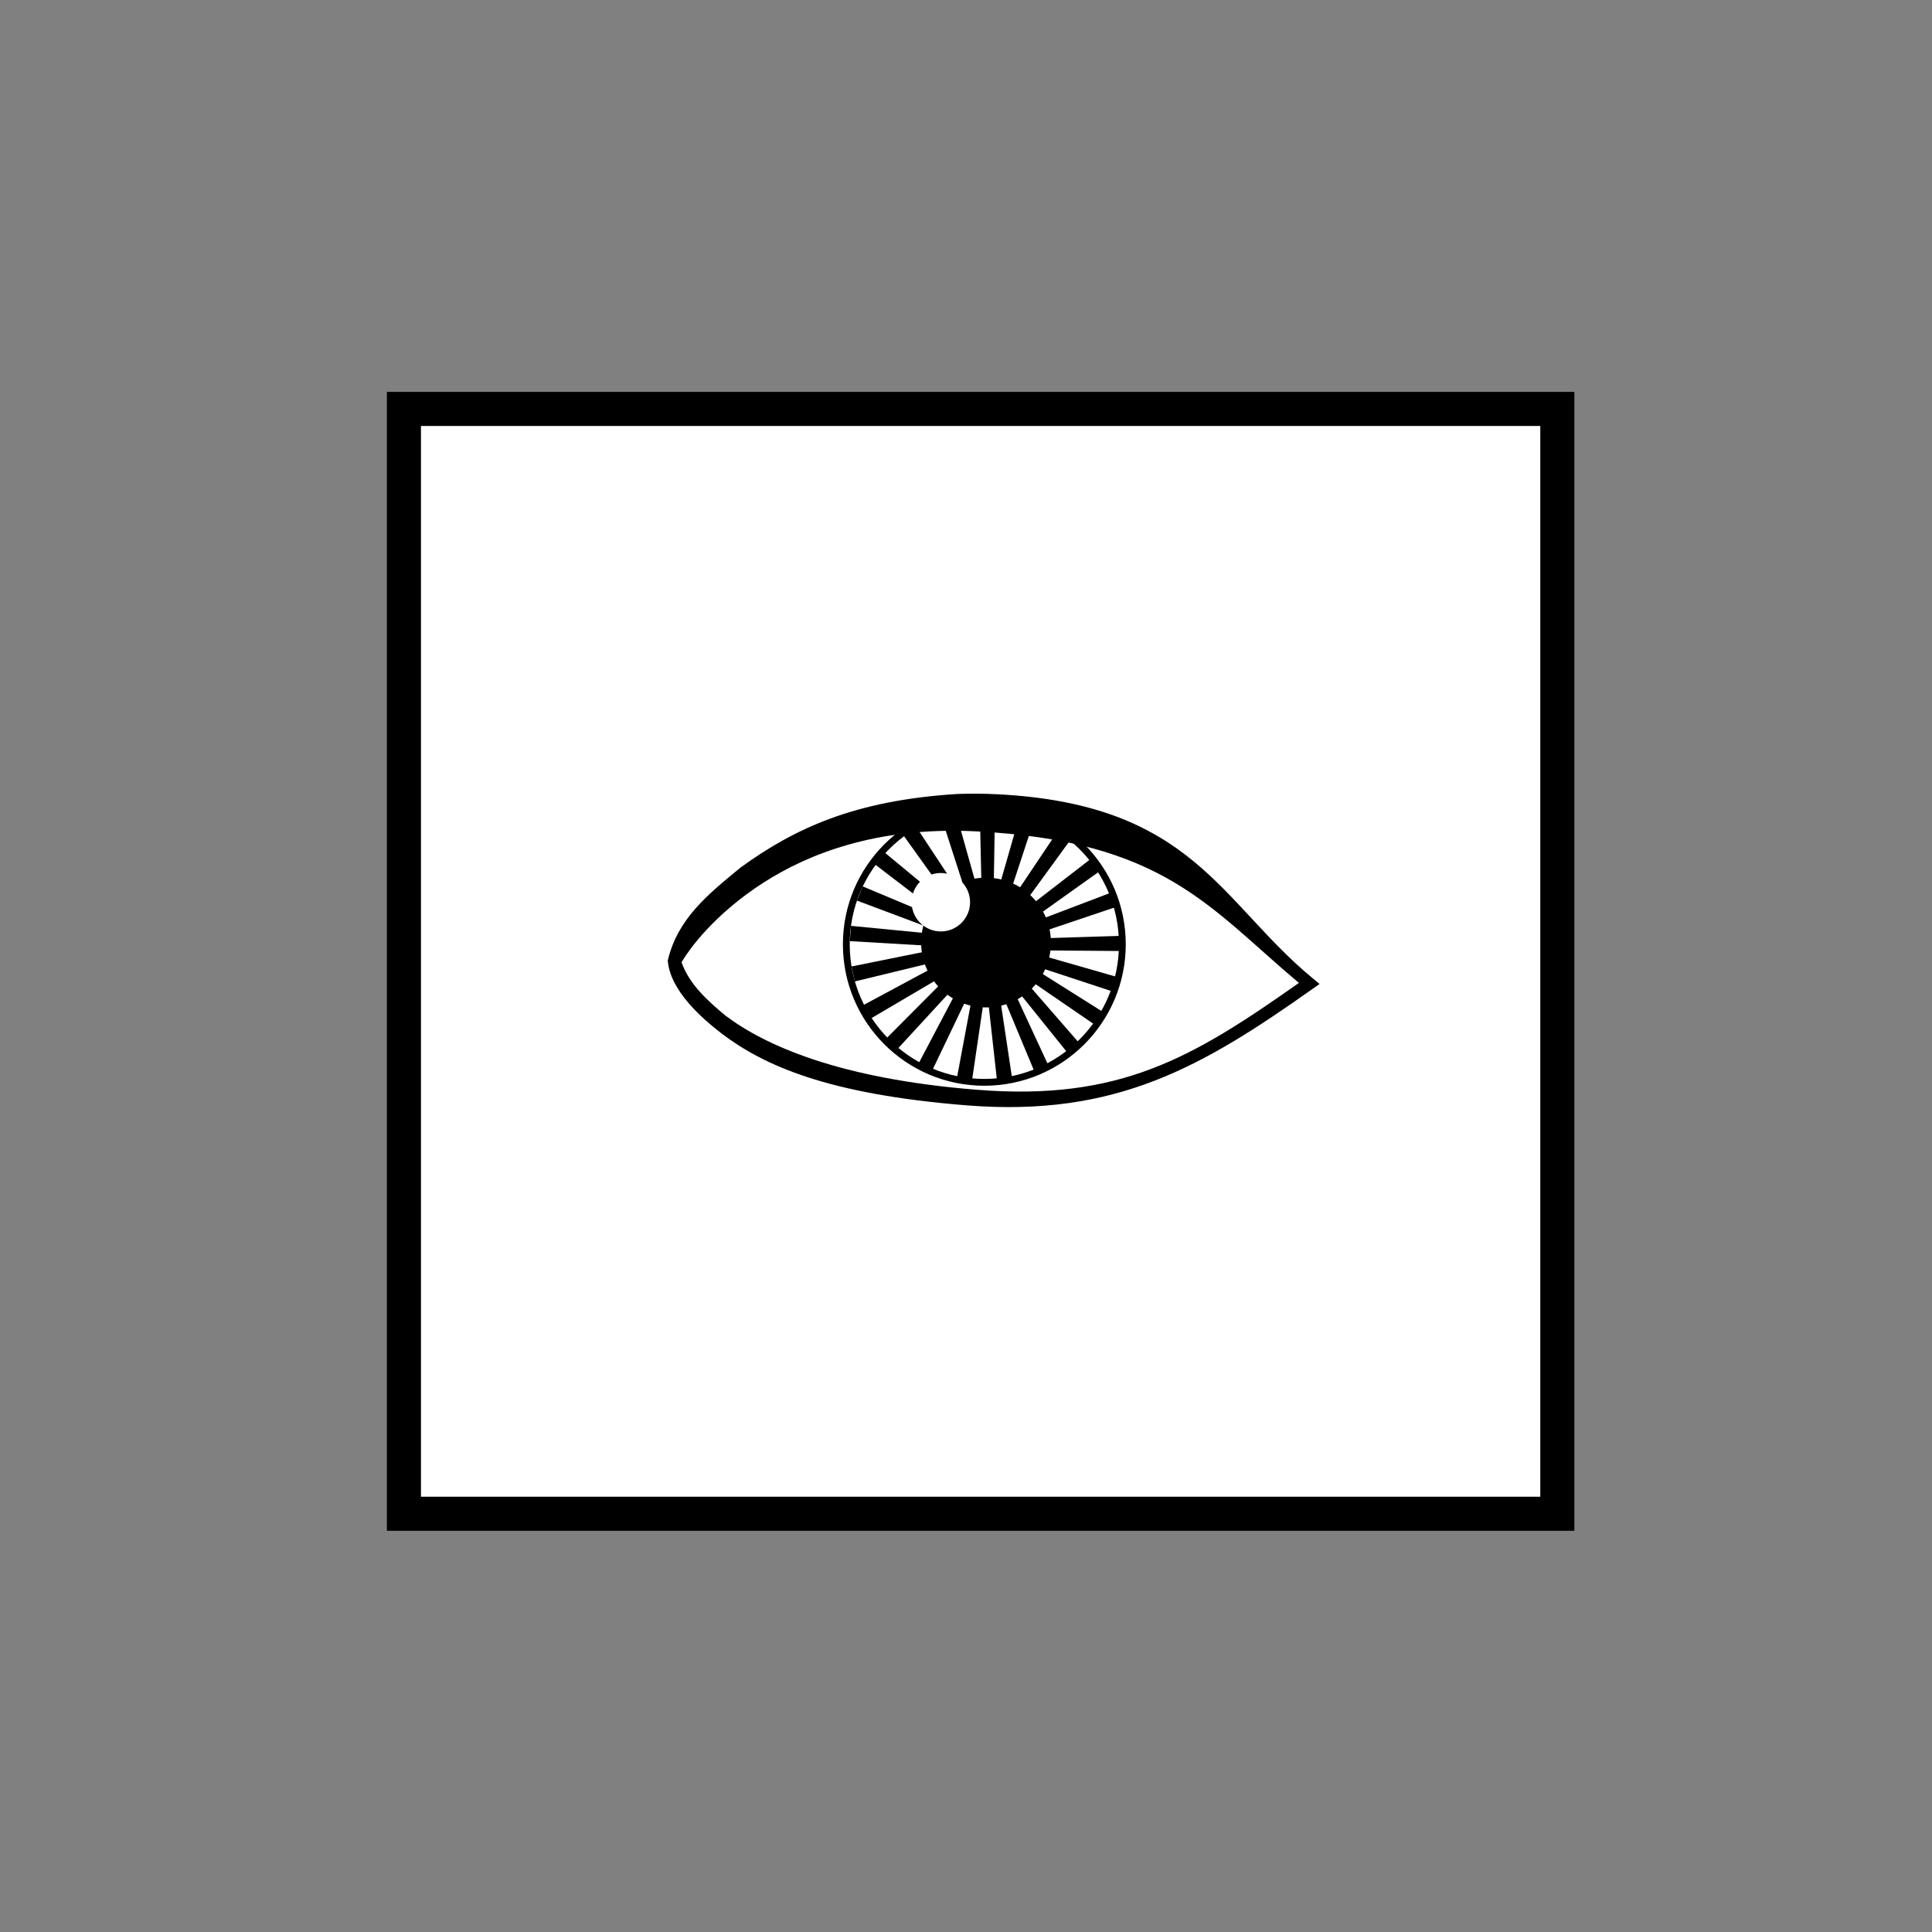 <?xml version="1.0" encoding="UTF-8" standalone="no"?>
<!-- Created with Inkscape (http://www.inkscape.org/) -->

<svg
   xmlns:dc="http://purl.org/dc/elements/1.1/"
   xmlns:cc="http://creativecommons.org/ns#"
   xmlns:rdf="http://www.w3.org/1999/02/22-rdf-syntax-ns#"
   xmlns:svg="http://www.w3.org/2000/svg"
   xmlns="http://www.w3.org/2000/svg"
   xmlns:sodipodi="http://sodipodi.sourceforge.net/DTD/sodipodi-0.dtd"
   xmlns:inkscape="http://www.inkscape.org/namespaces/inkscape"
   width="80mm"
   height="80mm"
   viewBox="0 0 283.465 283.465"
   id="svg38008"
   version="1.1"
   inkscape:version="0.91 r"
   sodipodi:docname="Preview.svg"
   inkscape:export-filename="/home/aleph/shared-j/Documents/Creative/UI/Cura2/working/Monochrome_icons/png/preview.png"
   inkscape:export-xdpi="70.555611"
   inkscape:export-ydpi="70.555611">
  <rect x="0" y="0" width="283.465" height="283.465" fill="#808080" stroke="none"/>
  <defs
     id="defs38010" />
  <sodipodi:namedview
     id="base"
     pagecolor="#ffffff"
     bordercolor="#666666"
     borderopacity="1.0"
     inkscape:pageopacity="0.0"
     inkscape:pageshadow="2"
     inkscape:zoom="1"
     inkscape:cx="136.39375"
     inkscape:cy="160.51946"
     inkscape:document-units="px"
     inkscape:current-layer="layer1"
     showgrid="false"
     inkscape:window-width="1452"
     inkscape:window-height="827"
     inkscape:window-x="2148"
     inkscape:window-y="86"
     inkscape:window-maximized="0"
     showguides="true"
     inkscape:guide-bbox="true">
    <sodipodi:guide
       position="56.569,-91.924"
       orientation="1,0"
       id="guide42640" />
    <sodipodi:guide
       position="125.865,226.274"
       orientation="0,1"
       id="guide42642" />
  </sodipodi:namedview>
  <g
     inkscape:label="Layer 1"
     inkscape:groupmode="layer"
     id="layer1"
     transform="translate(0,-768.898)">
    <rect
       inkscape:export-ydpi="90"
       inkscape:export-xdpi="90"
       inkscape:export-filename="/home/aleph/shared-j/Documents/Creative/UI/Cura2/icons/preview.png"
       ry="0"
       y="828.897"
       x="59.265"
       height="162.102"
       width="169.228"
       id="rect37842"
       style="opacity:1;fill:#ffffff;fill-opacity:1;fill-rule:nonzero;stroke:#000000;stroke-width:5;stroke-linecap:square;stroke-linejoin:miter;stroke-miterlimit:4;stroke-dasharray:none;stroke-dashoffset:825.364;stroke-opacity:1" />
    <g
       id="g37977"
       transform="translate(-871.828,-456.052)">
      <g
         transform="translate(-166,-1.5)"
         id="g37944">
        <g
           id="g37917"
           transform="matrix(0.91,0,0,0.91,72.337,127.909)">
          <path
             inkscape:transform-center-y="-14.24296"
             inkscape:transform-center-x="-0.0054040184"
             sodipodi:nodetypes="ccccc"
             inkscape:connector-curvature="0"
             id="rect37864"
             d="m 1218.942,1337.335 0.348,15.811 1.86,0 0.262,-15.811 z"
             style="color:#000000;font-style:normal;font-variant:normal;font-weight:normal;font-stretch:normal;font-size:medium;line-height:normal;font-family:sans-serif;text-indent:0;text-align:start;text-decoration:none;text-decoration-line:none;text-decoration-style:solid;text-decoration-color:#000000;letter-spacing:normal;word-spacing:normal;text-transform:none;direction:ltr;block-progression:tb;writing-mode:lr-tb;baseline-shift:baseline;text-anchor:start;white-space:normal;clip-rule:nonzero;display:inline;overflow:visible;visibility:visible;opacity:1;isolation:auto;mix-blend-mode:normal;color-interpolation:sRGB;color-interpolation-filters:linearRGB;solid-color:#000000;solid-opacity:1;fill:#000000;fill-opacity:1;fill-rule:nonzero;stroke:none;stroke-width:2;stroke-linecap:butt;stroke-linejoin:miter;stroke-miterlimit:10;stroke-dasharray:none;stroke-dashoffset:825.364;stroke-opacity:1;color-rendering:auto;image-rendering:auto;shape-rendering:auto;text-rendering:auto;enable-background:accumulate" />
          <circle
             r="4.454"
             cy="1359.477"
             cx="1220.17"
             id="path37869"
             style="opacity:1;fill:#000000;fill-opacity:1;fill-rule:nonzero;stroke:#000000;stroke-width:1.694;stroke-linecap:butt;stroke-linejoin:miter;stroke-miterlimit:10;stroke-dasharray:none;stroke-dashoffset:825.364;stroke-opacity:1" />
          <path
             style="color:#000000;font-style:normal;font-variant:normal;font-weight:normal;font-stretch:normal;font-size:medium;line-height:normal;font-family:sans-serif;text-indent:0;text-align:start;text-decoration:none;text-decoration-line:none;text-decoration-style:solid;text-decoration-color:#000000;letter-spacing:normal;word-spacing:normal;text-transform:none;direction:ltr;block-progression:tb;writing-mode:lr-tb;baseline-shift:baseline;text-anchor:start;white-space:normal;clip-rule:nonzero;display:inline;overflow:visible;visibility:visible;opacity:1;isolation:auto;mix-blend-mode:normal;color-interpolation:sRGB;color-interpolation-filters:linearRGB;solid-color:#000000;solid-opacity:1;fill:#000000;fill-opacity:1;fill-rule:nonzero;stroke:none;stroke-width:2;stroke-linecap:butt;stroke-linejoin:miter;stroke-miterlimit:10;stroke-dasharray:none;stroke-dashoffset:825.364;stroke-opacity:1;color-rendering:auto;image-rendering:auto;shape-rendering:auto;text-rendering:auto;enable-background:accumulate"
             d="m 1225.58,1337.97 -4.366,15.2 1.776,0.553 4.949,-15.018 z"
             id="path37875"
             inkscape:connector-curvature="0"
             sodipodi:nodetypes="ccccc"
             inkscape:transform-center-x="-4.404404"
             inkscape:transform-center-y="-13.63681" />
          <path
             inkscape:transform-center-y="-11.72371"
             inkscape:transform-center-x="-8.338854"
             sodipodi:nodetypes="ccccc"
             inkscape:connector-curvature="0"
             id="path37877"
             d="m 1231.904,1340.658 -8.809,13.134 1.521,1.07 9.308,-12.783 z"
             style="color:#000000;font-style:normal;font-variant:normal;font-weight:normal;font-stretch:normal;font-size:medium;line-height:normal;font-family:sans-serif;text-indent:0;text-align:start;text-decoration:none;text-decoration-line:none;text-decoration-style:solid;text-decoration-color:#000000;letter-spacing:normal;word-spacing:normal;text-transform:none;direction:ltr;block-progression:tb;writing-mode:lr-tb;baseline-shift:baseline;text-anchor:start;white-space:normal;clip-rule:nonzero;display:inline;overflow:visible;visibility:visible;opacity:1;isolation:auto;mix-blend-mode:normal;color-interpolation:sRGB;color-interpolation-filters:linearRGB;solid-color:#000000;solid-opacity:1;fill:#000000;fill-opacity:1;fill-rule:nonzero;stroke:none;stroke-width:2;stroke-linecap:butt;stroke-linejoin:miter;stroke-miterlimit:10;stroke-dasharray:none;stroke-dashoffset:825.364;stroke-opacity:1;color-rendering:auto;image-rendering:auto;shape-rendering:auto;text-rendering:auto;enable-background:accumulate" />
          <path
             style="color:#000000;font-style:normal;font-variant:normal;font-weight:normal;font-stretch:normal;font-size:medium;line-height:normal;font-family:sans-serif;text-indent:0;text-align:start;text-decoration:none;text-decoration-line:none;text-decoration-style:solid;text-decoration-color:#000000;letter-spacing:normal;word-spacing:normal;text-transform:none;direction:ltr;block-progression:tb;writing-mode:lr-tb;baseline-shift:baseline;text-anchor:start;white-space:normal;clip-rule:nonzero;display:inline;overflow:visible;visibility:visible;opacity:1;isolation:auto;mix-blend-mode:normal;color-interpolation:sRGB;color-interpolation-filters:linearRGB;solid-color:#000000;solid-opacity:1;fill:#000000;fill-opacity:1;fill-rule:nonzero;stroke:none;stroke-width:2;stroke-linecap:butt;stroke-linejoin:miter;stroke-miterlimit:10;stroke-dasharray:none;stroke-dashoffset:825.364;stroke-opacity:1;color-rendering:auto;image-rendering:auto;shape-rendering:auto;text-rendering:auto;enable-background:accumulate"
             d="m 1231.904,1340.658 -8.809,13.134 1.521,1.07 9.308,-12.783 z"
             id="path37879"
             inkscape:connector-curvature="0"
             sodipodi:nodetypes="ccccc"
             inkscape:transform-center-x="-8.338854"
             inkscape:transform-center-y="-11.72371" />
          <path
             inkscape:transform-center-y="-8.5565605"
             inkscape:transform-center-x="-11.568254"
             sodipodi:nodetypes="ccccc"
             inkscape:connector-curvature="0"
             id="path37881"
             d="m 1237.265,1345.345 -12.517,9.666 1.104,1.497 12.879,-9.175 z"
             style="color:#000000;font-style:normal;font-variant:normal;font-weight:normal;font-stretch:normal;font-size:medium;line-height:normal;font-family:sans-serif;text-indent:0;text-align:start;text-decoration:none;text-decoration-line:none;text-decoration-style:solid;text-decoration-color:#000000;letter-spacing:normal;word-spacing:normal;text-transform:none;direction:ltr;block-progression:tb;writing-mode:lr-tb;baseline-shift:baseline;text-anchor:start;white-space:normal;clip-rule:nonzero;display:inline;overflow:visible;visibility:visible;opacity:1;isolation:auto;mix-blend-mode:normal;color-interpolation:sRGB;color-interpolation-filters:linearRGB;solid-color:#000000;solid-opacity:1;fill:#000000;fill-opacity:1;fill-rule:nonzero;stroke:none;stroke-width:2;stroke-linecap:butt;stroke-linejoin:miter;stroke-miterlimit:10;stroke-dasharray:none;stroke-dashoffset:825.364;stroke-opacity:1;color-rendering:auto;image-rendering:auto;shape-rendering:auto;text-rendering:auto;enable-background:accumulate" />
          <path
             style="color:#000000;font-style:normal;font-variant:normal;font-weight:normal;font-stretch:normal;font-size:medium;line-height:normal;font-family:sans-serif;text-indent:0;text-align:start;text-decoration:none;text-decoration-line:none;text-decoration-style:solid;text-decoration-color:#000000;letter-spacing:normal;word-spacing:normal;text-transform:none;direction:ltr;block-progression:tb;writing-mode:lr-tb;baseline-shift:baseline;text-anchor:start;white-space:normal;clip-rule:nonzero;display:inline;overflow:visible;visibility:visible;opacity:1;isolation:auto;mix-blend-mode:normal;color-interpolation:sRGB;color-interpolation-filters:linearRGB;solid-color:#000000;solid-opacity:1;fill:#000000;fill-opacity:1;fill-rule:nonzero;stroke:none;stroke-width:2;stroke-linecap:butt;stroke-linejoin:miter;stroke-miterlimit:10;stroke-dasharray:none;stroke-dashoffset:825.364;stroke-opacity:1;color-rendering:auto;image-rendering:auto;shape-rendering:auto;text-rendering:auto;enable-background:accumulate"
             d="m 1240.631,1350.911 -14.782,5.621 0.623,1.752 14.987,-5.045 z"
             id="path37883"
             inkscape:connector-curvature="0"
             sodipodi:nodetypes="ccccc"
             inkscape:transform-center-x="-13.481454"
             inkscape:transform-center-y="-4.8861105" />
          <path
             inkscape:transform-center-y="-0.1940605"
             inkscape:transform-center-x="-14.244204"
             sodipodi:nodetypes="ccccc"
             inkscape:connector-curvature="0"
             id="path37885"
             d="m 1242.308,1358.054 -15.807,0.491 0.017,1.86 15.813,0.12 z"
             style="color:#000000;font-style:normal;font-variant:normal;font-weight:normal;font-stretch:normal;font-size:medium;line-height:normal;font-family:sans-serif;text-indent:0;text-align:start;text-decoration:none;text-decoration-line:none;text-decoration-style:solid;text-decoration-color:#000000;letter-spacing:normal;word-spacing:normal;text-transform:none;direction:ltr;block-progression:tb;writing-mode:lr-tb;baseline-shift:baseline;text-anchor:start;white-space:normal;clip-rule:nonzero;display:inline;overflow:visible;visibility:visible;opacity:1;isolation:auto;mix-blend-mode:normal;color-interpolation:sRGB;color-interpolation-filters:linearRGB;solid-color:#000000;solid-opacity:1;fill:#000000;fill-opacity:1;fill-rule:nonzero;stroke:none;stroke-width:2;stroke-linecap:butt;stroke-linejoin:miter;stroke-miterlimit:10;stroke-dasharray:none;stroke-dashoffset:825.364;stroke-opacity:1;color-rendering:auto;image-rendering:auto;shape-rendering:auto;text-rendering:auto;enable-background:accumulate" />
          <path
             style="color:#000000;font-style:normal;font-variant:normal;font-weight:normal;font-stretch:normal;font-size:medium;line-height:normal;font-family:sans-serif;text-indent:0;text-align:start;text-decoration:none;text-decoration-line:none;text-decoration-style:solid;text-decoration-color:#000000;letter-spacing:normal;word-spacing:normal;text-transform:none;direction:ltr;block-progression:tb;writing-mode:lr-tb;baseline-shift:baseline;text-anchor:start;white-space:normal;clip-rule:nonzero;display:inline;overflow:visible;visibility:visible;opacity:1;isolation:auto;mix-blend-mode:normal;color-interpolation:sRGB;color-interpolation-filters:linearRGB;solid-color:#000000;solid-opacity:1;fill:#000000;fill-opacity:1;fill-rule:nonzero;stroke:none;stroke-width:2;stroke-linecap:butt;stroke-linejoin:miter;stroke-miterlimit:10;stroke-dasharray:none;stroke-dashoffset:825.364;stroke-opacity:1;color-rendering:auto;image-rendering:auto;shape-rendering:auto;text-rendering:auto;enable-background:accumulate"
             d="m 1241.688,1364.881 -15.202,-4.359 -0.551,1.776 15.021,4.942 z"
             id="path37887"
             inkscape:connector-curvature="0"
             sodipodi:nodetypes="ccccc"
             inkscape:transform-center-x="-13.639004"
             inkscape:transform-center-y="4.3976395" />
          <path
             inkscape:transform-center-y="8.0044395"
             inkscape:transform-center-x="-11.950904"
             sodipodi:nodetypes="ccccc"
             inkscape:connector-curvature="0"
             id="path37889"
             d="m 1239.326,1370.672 -13.382,-8.429 -1.025,1.552 13.045,8.938 z"
             style="color:#000000;font-style:normal;font-variant:normal;font-weight:normal;font-stretch:normal;font-size:medium;line-height:normal;font-family:sans-serif;text-indent:0;text-align:start;text-decoration:none;text-decoration-line:none;text-decoration-style:solid;text-decoration-color:#000000;letter-spacing:normal;word-spacing:normal;text-transform:none;direction:ltr;block-progression:tb;writing-mode:lr-tb;baseline-shift:baseline;text-anchor:start;white-space:normal;clip-rule:nonzero;display:inline;overflow:visible;visibility:visible;opacity:1;isolation:auto;mix-blend-mode:normal;color-interpolation:sRGB;color-interpolation-filters:linearRGB;solid-color:#000000;solid-opacity:1;fill:#000000;fill-opacity:1;fill-rule:nonzero;stroke:none;stroke-width:2;stroke-linecap:butt;stroke-linejoin:miter;stroke-miterlimit:10;stroke-dasharray:none;stroke-dashoffset:825.364;stroke-opacity:1;color-rendering:auto;image-rendering:auto;shape-rendering:auto;text-rendering:auto;enable-background:accumulate" />
          <path
             style="color:#000000;font-style:normal;font-variant:normal;font-weight:normal;font-stretch:normal;font-size:medium;line-height:normal;font-family:sans-serif;text-indent:0;text-align:start;text-decoration:none;text-decoration-line:none;text-decoration-style:solid;text-decoration-color:#000000;letter-spacing:normal;word-spacing:normal;text-transform:none;direction:ltr;block-progression:tb;writing-mode:lr-tb;baseline-shift:baseline;text-anchor:start;white-space:normal;clip-rule:nonzero;display:inline;overflow:visible;visibility:visible;opacity:1;isolation:auto;mix-blend-mode:normal;color-interpolation:sRGB;color-interpolation-filters:linearRGB;solid-color:#000000;solid-opacity:1;fill:#000000;fill-opacity:1;fill-rule:nonzero;stroke:none;stroke-width:2;stroke-linecap:butt;stroke-linejoin:miter;stroke-miterlimit:10;stroke-dasharray:none;stroke-dashoffset:825.364;stroke-opacity:1;color-rendering:auto;image-rendering:auto;shape-rendering:auto;text-rendering:auto;enable-background:accumulate"
             d="m 1235.29,1375.716 -10.386,-11.927 -1.429,1.19 9.916,12.317 z"
             id="path37891"
             inkscape:connector-curvature="0"
             sodipodi:nodetypes="ccccc"
             inkscape:transform-center-x="-9.211404"
             inkscape:transform-center-y="11.05969" />
          <path
             inkscape:transform-center-y="13.12539"
             inkscape:transform-center-x="-5.813704"
             sodipodi:nodetypes="ccccc"
             inkscape:connector-curvature="0"
             id="path37893"
             d="m 1230.16,1379.29 -6.645,-14.351 -1.704,0.744 6.085,14.595 z"
             style="color:#000000;font-style:normal;font-variant:normal;font-weight:normal;font-stretch:normal;font-size:medium;line-height:normal;font-family:sans-serif;text-indent:0;text-align:start;text-decoration:none;text-decoration-line:none;text-decoration-style:solid;text-decoration-color:#000000;letter-spacing:normal;word-spacing:normal;text-transform:none;direction:ltr;block-progression:tb;writing-mode:lr-tb;baseline-shift:baseline;text-anchor:start;white-space:normal;clip-rule:nonzero;display:inline;overflow:visible;visibility:visible;opacity:1;isolation:auto;mix-blend-mode:normal;color-interpolation:sRGB;color-interpolation-filters:linearRGB;solid-color:#000000;solid-opacity:1;fill:#000000;fill-opacity:1;fill-rule:nonzero;stroke:none;stroke-width:2;stroke-linecap:butt;stroke-linejoin:miter;stroke-miterlimit:10;stroke-dasharray:none;stroke-dashoffset:825.364;stroke-opacity:1;color-rendering:auto;image-rendering:auto;shape-rendering:auto;text-rendering:auto;enable-background:accumulate" />
          <path
             style="color:#000000;font-style:normal;font-variant:normal;font-weight:normal;font-stretch:normal;font-size:medium;line-height:normal;font-family:sans-serif;text-indent:0;text-align:start;text-decoration:none;text-decoration-line:none;text-decoration-style:solid;text-decoration-color:#000000;letter-spacing:normal;word-spacing:normal;text-transform:none;direction:ltr;block-progression:tb;writing-mode:lr-tb;baseline-shift:baseline;text-anchor:start;white-space:normal;clip-rule:nonzero;display:inline;overflow:visible;visibility:visible;opacity:1;isolation:auto;mix-blend-mode:normal;color-interpolation:sRGB;color-interpolation-filters:linearRGB;solid-color:#000000;solid-opacity:1;fill:#000000;fill-opacity:1;fill-rule:nonzero;stroke:none;stroke-width:2;stroke-linecap:butt;stroke-linejoin:miter;stroke-miterlimit:10;stroke-dasharray:none;stroke-dashoffset:825.364;stroke-opacity:1;color-rendering:auto;image-rendering:auto;shape-rendering:auto;text-rendering:auto;enable-background:accumulate"
             d="m 1224.201,1381.297 -2.351,-15.639 -1.845,0.236 1.745,15.716 z"
             id="path37895"
             inkscape:connector-curvature="0"
             sodipodi:nodetypes="ccccc"
             inkscape:transform-center-x="-1.931354"
             inkscape:transform-center-y="14.15094" />
          <path
             inkscape:transform-center-y="14.06324"
             inkscape:transform-center-x="2.560696"
             sodipodi:nodetypes="ccccc"
             inkscape:connector-curvature="0"
             id="path37897"
             d="m 1217.678,1381.525 2.303,-15.646 -1.834,-0.311 -2.905,15.544 z"
             style="color:#000000;font-style:normal;font-variant:normal;font-weight:normal;font-stretch:normal;font-size:medium;line-height:normal;font-family:sans-serif;text-indent:0;text-align:start;text-decoration:none;text-decoration-line:none;text-decoration-style:solid;text-decoration-color:#000000;letter-spacing:normal;word-spacing:normal;text-transform:none;direction:ltr;block-progression:tb;writing-mode:lr-tb;baseline-shift:baseline;text-anchor:start;white-space:normal;clip-rule:nonzero;display:inline;overflow:visible;visibility:visible;opacity:1;isolation:auto;mix-blend-mode:normal;color-interpolation:sRGB;color-interpolation-filters:linearRGB;solid-color:#000000;solid-opacity:1;fill:#000000;fill-opacity:1;fill-rule:nonzero;stroke:none;stroke-width:2;stroke-linecap:butt;stroke-linejoin:miter;stroke-miterlimit:10;stroke-dasharray:none;stroke-dashoffset:825.364;stroke-opacity:1;color-rendering:auto;image-rendering:auto;shape-rendering:auto;text-rendering:auto;enable-background:accumulate" />
          <path
             style="color:#000000;font-style:normal;font-variant:normal;font-weight:normal;font-stretch:normal;font-size:medium;line-height:normal;font-family:sans-serif;text-indent:0;text-align:start;text-decoration:none;text-decoration-line:none;text-decoration-style:solid;text-decoration-color:#000000;letter-spacing:normal;word-spacing:normal;text-transform:none;direction:ltr;block-progression:tb;writing-mode:lr-tb;baseline-shift:baseline;text-anchor:start;white-space:normal;clip-rule:nonzero;display:inline;overflow:visible;visibility:visible;opacity:1;isolation:auto;mix-blend-mode:normal;color-interpolation:sRGB;color-interpolation-filters:linearRGB;solid-color:#000000;solid-opacity:1;fill:#000000;fill-opacity:1;fill-rule:nonzero;stroke:none;stroke-width:2;stroke-linecap:butt;stroke-linejoin:miter;stroke-miterlimit:10;stroke-dasharray:none;stroke-dashoffset:825.364;stroke-opacity:1;color-rendering:auto;image-rendering:auto;shape-rendering:auto;text-rendering:auto;enable-background:accumulate"
             d="m 1211.272,1379.803 6.825,-14.266 -1.66,-0.839 -7.37,13.99 z"
             id="path37899"
             inkscape:connector-curvature="0"
             sodipodi:nodetypes="ccccc"
             inkscape:transform-center-x="6.589046"
             inkscape:transform-center-y="12.76649" />
          <path
             inkscape:transform-center-y="10.35069"
             inkscape:transform-center-x="10.004996"
             sodipodi:nodetypes="ccccc"
             inkscape:connector-curvature="0"
             id="path37901"
             d="m 1205.701,1376.296 10.712,-11.635 -1.34,-1.289 -11.152,11.211 z"
             style="color:#000000;font-style:normal;font-variant:normal;font-weight:normal;font-stretch:normal;font-size:medium;line-height:normal;font-family:sans-serif;text-indent:0;text-align:start;text-decoration:none;text-decoration-line:none;text-decoration-style:solid;text-decoration-color:#000000;letter-spacing:normal;word-spacing:normal;text-transform:none;direction:ltr;block-progression:tb;writing-mode:lr-tb;baseline-shift:baseline;text-anchor:start;white-space:normal;clip-rule:nonzero;display:inline;overflow:visible;visibility:visible;opacity:1;isolation:auto;mix-blend-mode:normal;color-interpolation:sRGB;color-interpolation-filters:linearRGB;solid-color:#000000;solid-opacity:1;fill:#000000;fill-opacity:1;fill-rule:nonzero;stroke:none;stroke-width:2;stroke-linecap:butt;stroke-linejoin:miter;stroke-miterlimit:10;stroke-dasharray:none;stroke-dashoffset:825.364;stroke-opacity:1;color-rendering:auto;image-rendering:auto;shape-rendering:auto;text-rendering:auto;enable-background:accumulate" />
          <path
             style="color:#000000;font-style:normal;font-variant:normal;font-weight:normal;font-stretch:normal;font-size:medium;line-height:normal;font-family:sans-serif;text-indent:0;text-align:start;text-decoration:none;text-decoration-line:none;text-decoration-style:solid;text-decoration-color:#000000;letter-spacing:normal;word-spacing:normal;text-transform:none;direction:ltr;block-progression:tb;writing-mode:lr-tb;baseline-shift:baseline;text-anchor:start;white-space:normal;clip-rule:nonzero;display:inline;overflow:visible;visibility:visible;opacity:1;isolation:auto;mix-blend-mode:normal;color-interpolation:sRGB;color-interpolation-filters:linearRGB;solid-color:#000000;solid-opacity:1;fill:#000000;fill-opacity:1;fill-rule:nonzero;stroke:none;stroke-width:2;stroke-linecap:butt;stroke-linejoin:miter;stroke-miterlimit:10;stroke-dasharray:none;stroke-dashoffset:825.364;stroke-opacity:1;color-rendering:auto;image-rendering:auto;shape-rendering:auto;text-rendering:auto;enable-background:accumulate"
             d="m 1201.443,1371.371 13.628,-8.024 -0.908,-1.623 -13.926,7.491 z"
             id="path37903"
             inkscape:connector-curvature="0"
             sodipodi:nodetypes="ccccc"
             inkscape:transform-center-x="12.517696"
             inkscape:transform-center-y="7.0640395" />
          <path
             inkscape:transform-center-y="3.1726895"
             inkscape:transform-center-x="13.951246"
             sodipodi:nodetypes="ccccc"
             inkscape:connector-curvature="0"
             id="path37905"
             d="m 1198.801,1365.427 15.369,-3.726 -0.399,-1.817 -15.5,3.129 z"
             style="color:#000000;font-style:normal;font-variant:normal;font-weight:normal;font-stretch:normal;font-size:medium;line-height:normal;font-family:sans-serif;text-indent:0;text-align:start;text-decoration:none;text-decoration-line:none;text-decoration-style:solid;text-decoration-color:#000000;letter-spacing:normal;word-spacing:normal;text-transform:none;direction:ltr;block-progression:tb;writing-mode:lr-tb;baseline-shift:baseline;text-anchor:start;white-space:normal;clip-rule:nonzero;display:inline;overflow:visible;visibility:visible;opacity:1;isolation:auto;mix-blend-mode:normal;color-interpolation:sRGB;color-interpolation-filters:linearRGB;solid-color:#000000;solid-opacity:1;fill:#000000;fill-opacity:1;fill-rule:nonzero;stroke:none;stroke-width:2;stroke-linecap:butt;stroke-linejoin:miter;stroke-miterlimit:10;stroke-dasharray:none;stroke-dashoffset:825.364;stroke-opacity:1;color-rendering:auto;image-rendering:auto;shape-rendering:auto;text-rendering:auto;enable-background:accumulate" />
          <path
             style="color:#000000;font-style:normal;font-variant:normal;font-weight:normal;font-stretch:normal;font-size:medium;line-height:normal;font-family:sans-serif;text-indent:0;text-align:start;text-decoration:none;text-decoration-line:none;text-decoration-style:solid;text-decoration-color:#000000;letter-spacing:normal;word-spacing:normal;text-transform:none;direction:ltr;block-progression:tb;writing-mode:lr-tb;baseline-shift:baseline;text-anchor:start;white-space:normal;clip-rule:nonzero;display:inline;overflow:visible;visibility:visible;opacity:1;isolation:auto;mix-blend-mode:normal;color-interpolation:sRGB;color-interpolation-filters:linearRGB;solid-color:#000000;solid-opacity:1;fill:#000000;fill-opacity:1;fill-rule:nonzero;stroke:none;stroke-width:2;stroke-linecap:butt;stroke-linejoin:miter;stroke-miterlimit:10;stroke-dasharray:none;stroke-dashoffset:825.364;stroke-opacity:1;color-rendering:auto;image-rendering:auto;shape-rendering:auto;text-rendering:auto;enable-background:accumulate"
             d="m 1197.996,1358.929 15.788,0.924 0.149,-1.854 -15.739,-1.533 z"
             id="path37907"
             inkscape:connector-curvature="0"
             sodipodi:nodetypes="ccccc"
             inkscape:transform-center-x="14.206896"
             inkscape:transform-center-y="-1.3239105" />
          <path
             inkscape:transform-center-y="-5.4592605"
             inkscape:transform-center-x="13.269796"
             sodipodi:nodetypes="ccccc"
             inkscape:connector-curvature="0"
             id="path37909"
             d="m 1199.152,1352.395 14.808,5.552 0.691,-1.727 -14.581,-6.119 z"
             style="color:#000000;font-style:normal;font-variant:normal;font-weight:normal;font-stretch:normal;font-size:medium;line-height:normal;font-family:sans-serif;text-indent:0;text-align:start;text-decoration:none;text-decoration-line:none;text-decoration-style:solid;text-decoration-color:#000000;letter-spacing:normal;word-spacing:normal;text-transform:none;direction:ltr;block-progression:tb;writing-mode:lr-tb;baseline-shift:baseline;text-anchor:start;white-space:normal;clip-rule:nonzero;display:inline;overflow:visible;visibility:visible;opacity:1;isolation:auto;mix-blend-mode:normal;color-interpolation:sRGB;color-interpolation-filters:linearRGB;solid-color:#000000;solid-opacity:1;fill:#000000;fill-opacity:1;fill-rule:nonzero;stroke:none;stroke-width:2;stroke-linecap:butt;stroke-linejoin:miter;stroke-miterlimit:10;stroke-dasharray:none;stroke-dashoffset:825.364;stroke-opacity:1;color-rendering:auto;image-rendering:auto;shape-rendering:auto;text-rendering:auto;enable-background:accumulate" />
          <path
             style="color:#000000;font-style:normal;font-variant:normal;font-weight:normal;font-stretch:normal;font-size:medium;line-height:normal;font-family:sans-serif;text-indent:0;text-align:start;text-decoration:none;text-decoration-line:none;text-decoration-style:solid;text-decoration-color:#000000;letter-spacing:normal;word-spacing:normal;text-transform:none;direction:ltr;block-progression:tb;writing-mode:lr-tb;baseline-shift:baseline;text-anchor:start;white-space:normal;clip-rule:nonzero;display:inline;overflow:visible;visibility:visible;opacity:1;isolation:auto;mix-blend-mode:normal;color-interpolation:sRGB;color-interpolation-filters:linearRGB;solid-color:#000000;solid-opacity:1;fill:#000000;fill-opacity:1;fill-rule:nonzero;stroke:none;stroke-width:2;stroke-linecap:butt;stroke-linejoin:miter;stroke-miterlimit:10;stroke-dasharray:none;stroke-dashoffset:825.364;stroke-opacity:1;color-rendering:auto;image-rendering:auto;shape-rendering:auto;text-rendering:auto;enable-background:accumulate"
             d="m 1202.111,1346.604 12.562,9.607 1.162,-1.452 -12.18,-10.084 z"
             id="path37911"
             inkscape:connector-curvature="0"
             sodipodi:nodetypes="ccccc"
             inkscape:transform-center-x="11.198596"
             inkscape:transform-center-y="-9.0399105" />
          <path
             inkscape:transform-center-y="-11.85841"
             inkscape:transform-center-x="8.143346"
             sodipodi:nodetypes="ccccc"
             inkscape:connector-curvature="0"
             id="path37913"
             d="m 1206.655,1341.895 9.212,12.854 1.535,-1.05 -8.708,-13.2 z"
             style="color:#000000;font-style:normal;font-variant:normal;font-weight:normal;font-stretch:normal;font-size:medium;line-height:normal;font-family:sans-serif;text-indent:0;text-align:start;text-decoration:none;text-decoration-line:none;text-decoration-style:solid;text-decoration-color:#000000;letter-spacing:normal;word-spacing:normal;text-transform:none;direction:ltr;block-progression:tb;writing-mode:lr-tb;baseline-shift:baseline;text-anchor:start;white-space:normal;clip-rule:nonzero;display:inline;overflow:visible;visibility:visible;opacity:1;isolation:auto;mix-blend-mode:normal;color-interpolation:sRGB;color-interpolation-filters:linearRGB;solid-color:#000000;solid-opacity:1;fill:#000000;fill-opacity:1;fill-rule:nonzero;stroke:none;stroke-width:2;stroke-linecap:butt;stroke-linejoin:miter;stroke-miterlimit:10;stroke-dasharray:none;stroke-dashoffset:825.364;stroke-opacity:1;color-rendering:auto;image-rendering:auto;shape-rendering:auto;text-rendering:auto;enable-background:accumulate" />
          <path
             style="color:#000000;font-style:normal;font-variant:normal;font-weight:normal;font-stretch:normal;font-size:medium;line-height:normal;font-family:sans-serif;text-indent:0;text-align:start;text-decoration:none;text-decoration-line:none;text-decoration-style:solid;text-decoration-color:#000000;letter-spacing:normal;word-spacing:normal;text-transform:none;direction:ltr;block-progression:tb;writing-mode:lr-tb;baseline-shift:baseline;text-anchor:start;white-space:normal;clip-rule:nonzero;display:inline;overflow:visible;visibility:visible;opacity:1;isolation:auto;mix-blend-mode:normal;color-interpolation:sRGB;color-interpolation-filters:linearRGB;solid-color:#000000;solid-opacity:1;fill:#000000;fill-opacity:1;fill-rule:nonzero;stroke:none;stroke-width:2;stroke-linecap:butt;stroke-linejoin:miter;stroke-miterlimit:10;stroke-dasharray:none;stroke-dashoffset:825.364;stroke-opacity:1;color-rendering:auto;image-rendering:auto;shape-rendering:auto;text-rendering:auto;enable-background:accumulate"
             d="m 1212.645,1338.617 4.866,15.047 1.782,-0.533 -4.281,-15.223 z"
             id="path37915"
             inkscape:connector-curvature="0"
             sodipodi:nodetypes="ccccc"
             inkscape:transform-center-x="4.203246"
             inkscape:transform-center-y="-13.69666" />
        </g>
        <circle
           style="opacity:1;fill:#000000;fill-opacity:1;fill-rule:nonzero;stroke:none;stroke-width:2.2;stroke-linecap:square;stroke-linejoin:miter;stroke-miterlimit:10;stroke-dasharray:none;stroke-dashoffset:825.364;stroke-opacity:1"
           id="circle37942"
           cx="1182.499"
           cy="1364.742"
           r="9.52" />
      </g>
      <path
         sodipodi:nodetypes="cccscccscccccsccscc"
         inkscape:connector-curvature="0"
         id="path37971"
         d="m 980.501,1352.222 c -4.943,4.059 -9.257,7.566 -10.699,13.661 0.354,4.438 5.018,8.479 7.921,10.722 6.171,4.663 15.484,8.89 35.92,10.523 21.954,1.754 34.638,-5.679 50.809,-17.115 l 0.987,-0.697 -0.935,-0.768 c -13.626,-11.199 -17.611,-25.616 -46.325,-27.062 -2.043,-0.103 -4.007,-0.114 -5.895,-0.043 -15.12,0.942 -23.879,5.061 -31.783,10.781 z m 28.799,-5.339 c 1.833,-0.068 3.743,-0.057 5.733,0.043 27.578,1.389 34.227,11.206 47.373,22.239 -15.555,10.958 -26.217,17.357 -47.274,15.675 -20.193,-1.613 -31.081,-6.508 -36.893,-10.901 -2.635,-2.205 -5.258,-4.546 -6.416,-7.802 0.287,-0.499 3.014,-5.152 9.556,-9.99 6.036,-4.464 15.088,-8.789 27.921,-9.264 z"
         style="color:#000000;font-style:normal;font-variant:normal;font-weight:normal;font-stretch:normal;font-size:medium;line-height:normal;font-family:sans-serif;text-indent:0;text-align:start;text-decoration:none;text-decoration-line:none;text-decoration-style:solid;text-decoration-color:#000000;letter-spacing:normal;word-spacing:normal;text-transform:none;direction:ltr;block-progression:tb;writing-mode:lr-tb;baseline-shift:baseline;text-anchor:start;white-space:normal;clip-rule:nonzero;display:inline;overflow:visible;visibility:visible;opacity:1;isolation:auto;mix-blend-mode:normal;color-interpolation:sRGB;color-interpolation-filters:linearRGB;solid-color:#000000;solid-opacity:1;fill:#000000;fill-opacity:1;fill-rule:nonzero;stroke:none;stroke-width:2.186;stroke-linecap:square;stroke-linejoin:miter;stroke-miterlimit:10;stroke-dasharray:none;stroke-dashoffset:825.364;stroke-opacity:1;color-rendering:auto;image-rendering:auto;shape-rendering:auto;text-rendering:auto;enable-background:accumulate" />
      <circle
         r="20.25"
         cy="1363.5"
         cx="1016.25"
         id="path37973"
         style="opacity:1;fill:none;fill-opacity:1;fill-rule:nonzero;stroke:#000000;stroke-width:1;stroke-linecap:butt;stroke-linejoin:miter;stroke-miterlimit:10;stroke-dasharray:none;stroke-dashoffset:825.364;stroke-opacity:1" />
      <circle
         transform="matrix(-0.997,-0.08,-0.08,0.997,0,0)"
         r="4.286"
         cy="1271.943"
         cx="-1114.971"
         id="circle37975"
         style="opacity:1;fill:#ffffff;fill-opacity:1;fill-rule:nonzero;stroke:none;stroke-width:1.6;stroke-linecap:square;stroke-linejoin:miter;stroke-miterlimit:10;stroke-dasharray:none;stroke-dashoffset:825.364;stroke-opacity:1" />
    </g>
  </g>
</svg>
